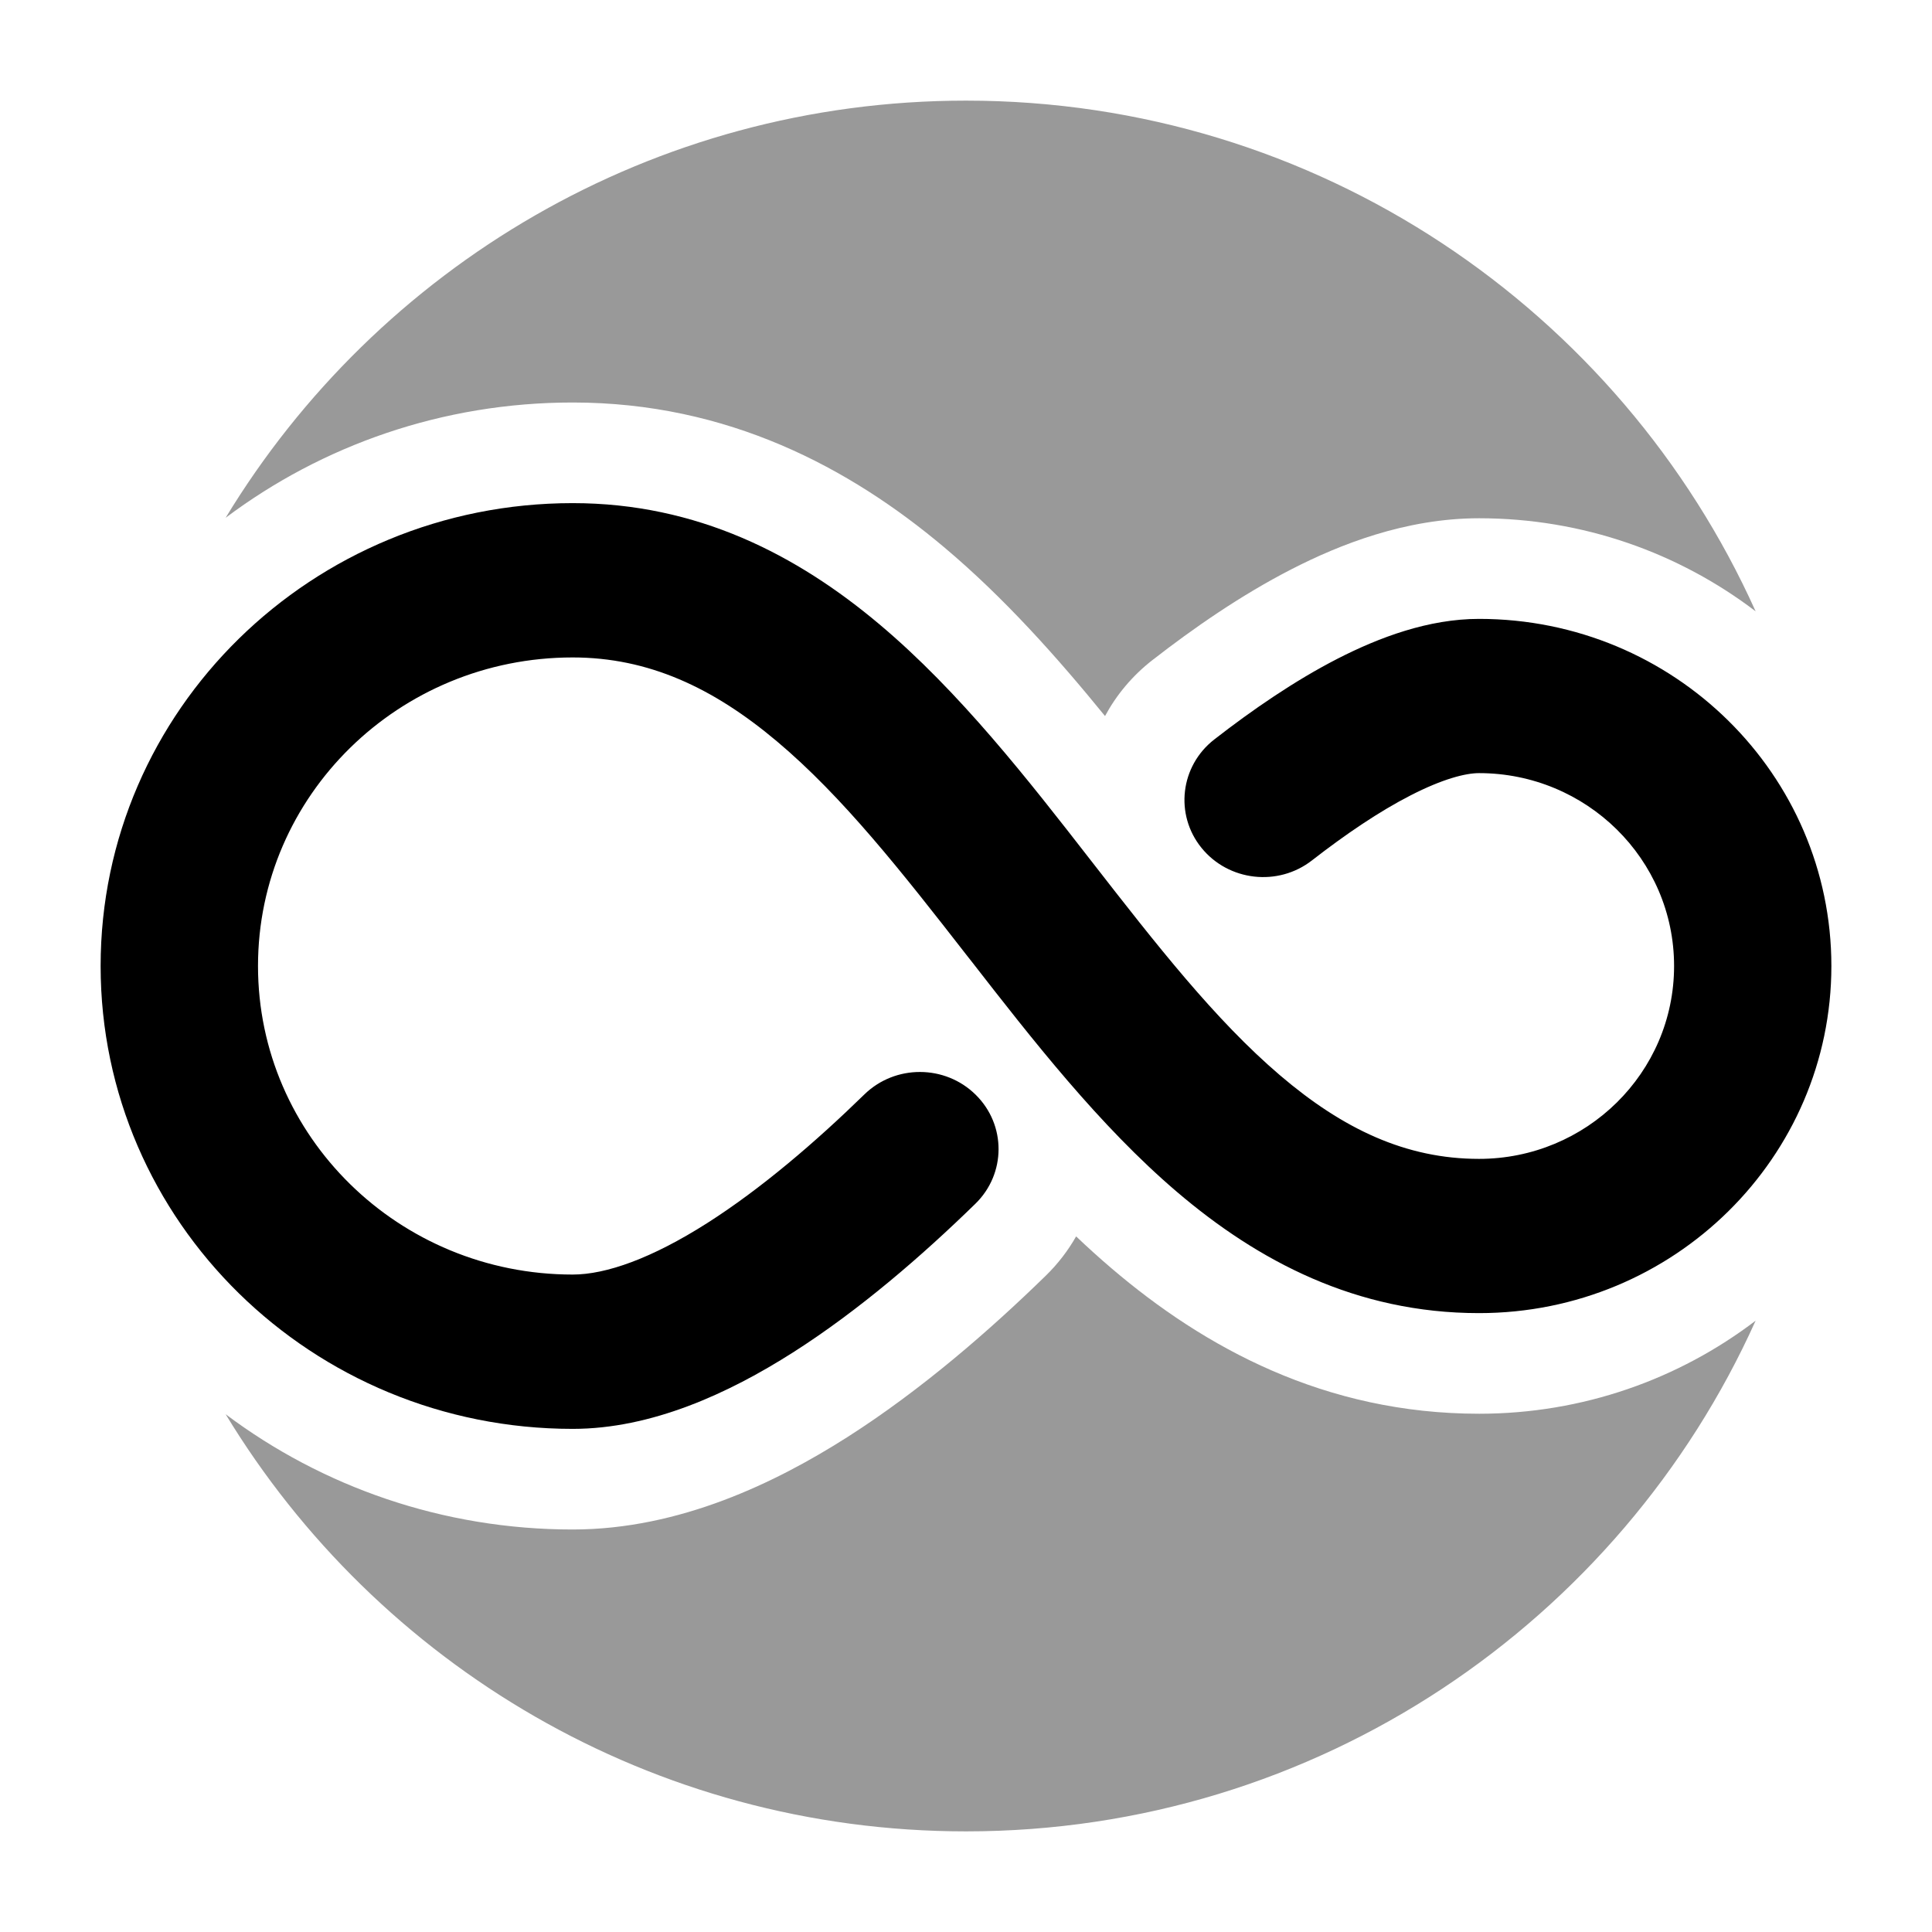 <svg width="24" height="24" viewBox="0 0 24 24" xmlns="http://www.w3.org/2000/svg">
<g opacity="0.4">
<path d="M2.803 6.432C4.002 5.532 5.498 5 7.114 5C9.041 5 10.555 5.811 11.727 6.797C12.475 7.425 13.141 8.175 13.727 8.895C13.869 8.632 14.066 8.394 14.317 8.199C14.823 7.805 15.416 7.393 16.044 7.071C16.638 6.766 17.46 6.438 18.374 6.438C19.665 6.438 20.857 6.869 21.809 7.594C20.126 3.854 16.367 1.25 12 1.25C8.101 1.25 4.687 3.326 2.803 6.432Z" fill="currentColor"/>
<path d="M21.809 16.406C20.857 17.131 19.665 17.562 18.374 17.562C16.458 17.562 14.96 16.739 13.807 15.755C13.658 15.628 13.511 15.495 13.368 15.359C13.268 15.535 13.142 15.7 12.989 15.849C12.297 16.524 11.445 17.267 10.522 17.855C9.643 18.414 8.445 19 7.114 19C5.498 19 4.002 18.468 2.803 17.568C4.687 20.674 8.101 22.75 12 22.75C16.367 22.75 20.126 20.146 21.809 16.406Z" fill="currentColor"/>
</g>
<path fill-rule="evenodd" clip-rule="evenodd" d="M7.114 8.167C4.955 8.167 3.205 9.883 3.205 12C3.205 14.117 4.955 15.833 7.114 15.833C7.53 15.833 8.098 15.631 8.786 15.193C9.453 14.768 10.129 14.189 10.738 13.595C11.121 13.222 11.74 13.224 12.12 13.599C12.501 13.974 12.499 14.581 12.116 14.954C11.457 15.597 10.674 16.276 9.85 16.801C9.047 17.312 8.092 17.75 7.114 17.75C3.875 17.75 1.25 15.176 1.25 12C1.25 8.824 3.875 6.25 7.114 6.25C8.661 6.25 9.899 6.893 10.923 7.754C11.919 8.591 12.774 9.689 13.549 10.686L13.56 10.7C14.368 11.739 15.096 12.671 15.901 13.358C16.684 14.026 17.466 14.396 18.373 14.396C19.705 14.396 20.796 13.329 20.796 12C20.796 10.671 19.705 9.604 18.373 9.604C18.206 9.604 17.923 9.675 17.522 9.881C17.135 10.079 16.716 10.363 16.298 10.688C15.876 11.017 15.261 10.947 14.925 10.532C14.59 10.118 14.661 9.515 15.084 9.186C15.556 8.819 16.081 8.457 16.615 8.183C17.134 7.917 17.747 7.688 18.373 7.688C20.796 7.688 22.75 9.624 22.75 12C22.75 14.376 20.796 16.312 18.373 16.312C16.846 16.312 15.626 15.664 14.618 14.804C13.657 13.984 12.823 12.912 12.062 11.934C12.043 11.91 12.025 11.886 12.006 11.863C11.2 10.827 10.467 9.895 9.651 9.209C8.858 8.542 8.054 8.167 7.114 8.167Z" fill="currentColor"/>
</svg>
